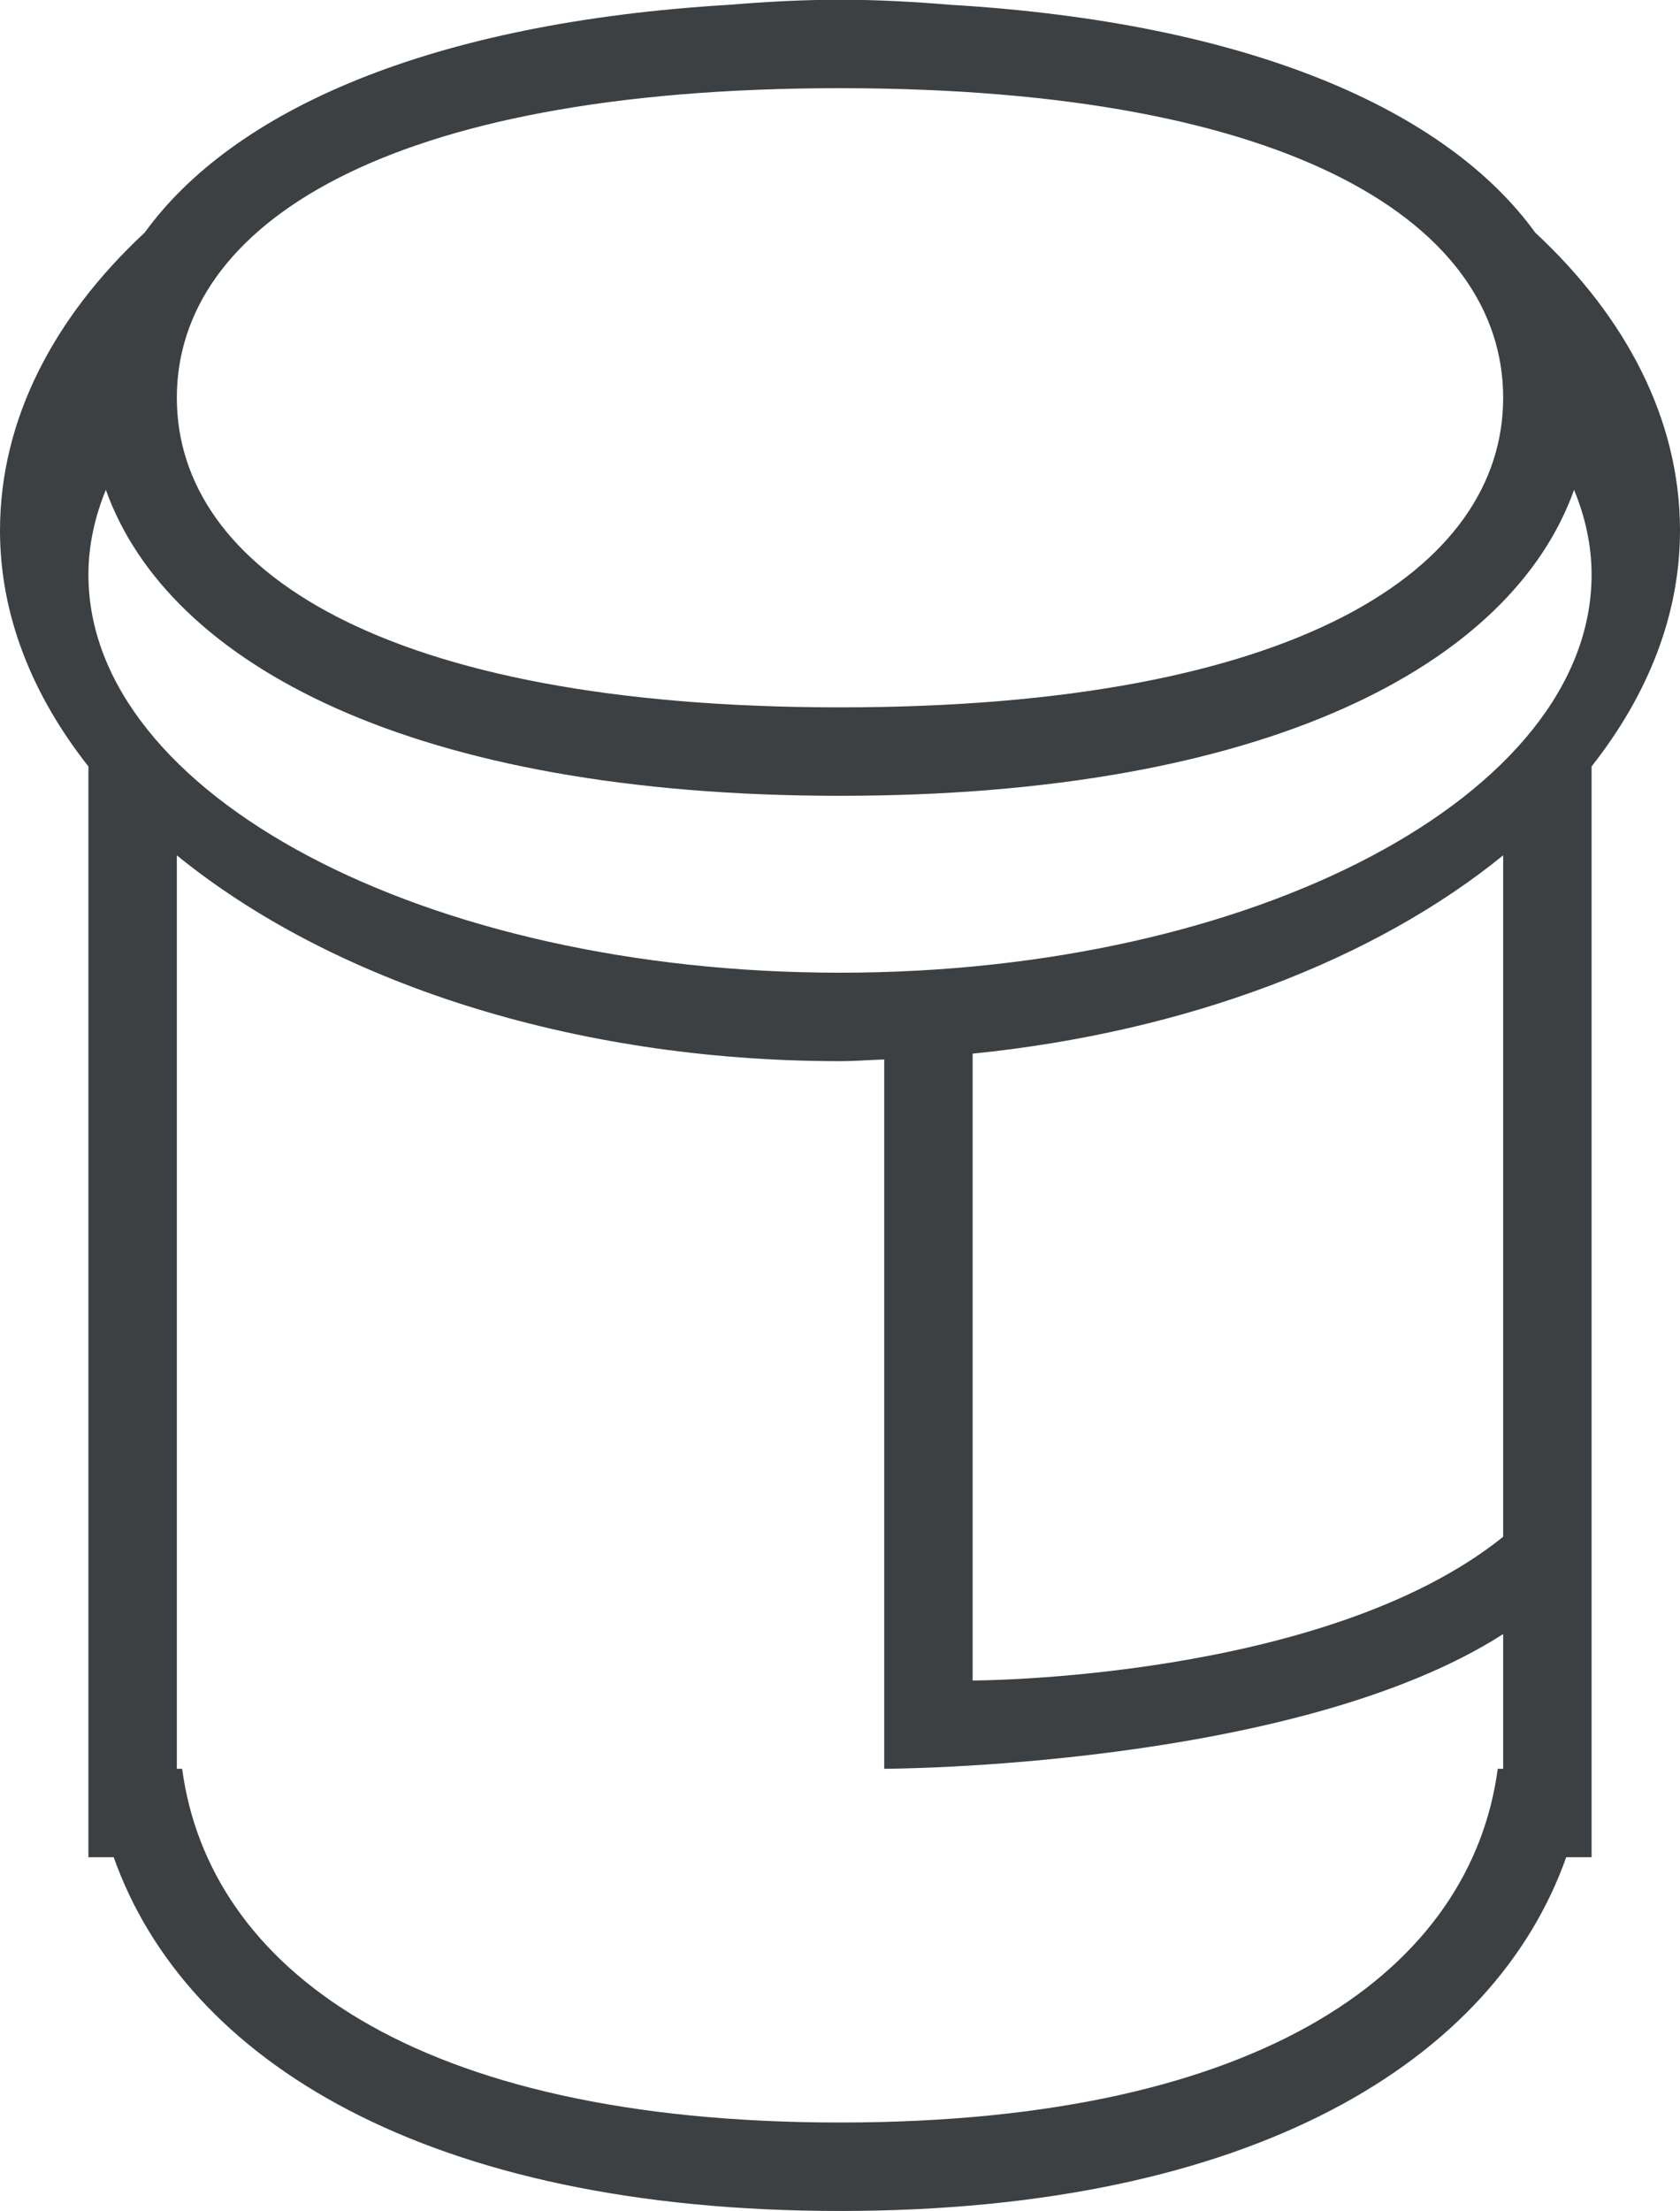 <svg xmlns="http://www.w3.org/2000/svg" xmlns:xlink="http://www.w3.org/1999/xlink" preserveAspectRatio="xMidYMid" width="19" height="25" viewBox="0 0 19 25">
  <defs>
    <style>
      .cls-1 {
        fill: #3c4042;
        fill-rule: evenodd;
      }
    </style>
  </defs>
  <path d="M18.000,8.665 L18.000,16.000 C18.000,16.000 18.000,16.000 18.000,15.999 L18.000,17.028 L18.000,20.997 L17.713,20.997 C16.897,23.300 14.161,24.996 9.500,24.996 C4.838,24.996 2.102,23.300 1.286,20.997 L1.000,20.997 L1.000,8.665 C0.365,7.860 -0.000,6.957 -0.000,5.997 C-0.000,4.749 0.604,3.590 1.637,2.629 C2.639,1.246 4.862,0.255 8.253,0.054 C8.662,0.020 9.076,-0.003 9.500,-0.003 C9.923,-0.003 10.337,0.020 10.746,0.054 C14.137,0.255 16.361,1.246 17.362,2.629 C18.395,3.590 19.000,4.749 19.000,5.997 C19.000,6.957 18.634,7.860 18.000,8.665 ZM2.000,19.997 L2.060,19.997 C2.361,22.244 4.679,23.996 9.500,23.996 C14.320,23.996 16.638,22.244 16.939,19.997 L17.000,19.997 L17.000,18.474 C14.634,19.991 10.000,19.997 10.000,19.997 L10.000,11.978 C9.833,11.983 9.669,11.997 9.500,11.997 C6.447,11.997 3.738,11.084 2.000,9.670 L2.000,19.997 ZM17.000,17.374 L17.000,9.670 C15.553,10.847 13.430,11.667 11.000,11.912 L11.000,18.999 C11.000,18.999 14.984,18.998 17.000,17.374 ZM9.500,0.997 C4.322,0.997 2.000,2.564 2.000,4.497 C2.000,6.430 4.322,7.997 9.500,7.997 C14.677,7.997 17.000,6.430 17.000,4.497 C17.000,2.564 14.677,0.997 9.500,0.997 ZM17.802,5.538 C17.094,7.519 14.317,8.997 9.500,8.997 C4.682,8.997 1.906,7.519 1.197,5.538 C1.071,5.847 1.000,6.167 1.000,6.497 C1.000,8.983 4.805,10.997 9.500,10.997 C14.194,10.997 18.000,8.983 18.000,6.497 C18.000,6.167 17.929,5.847 17.802,5.538 Z" class="cls-1"/>
</svg>
